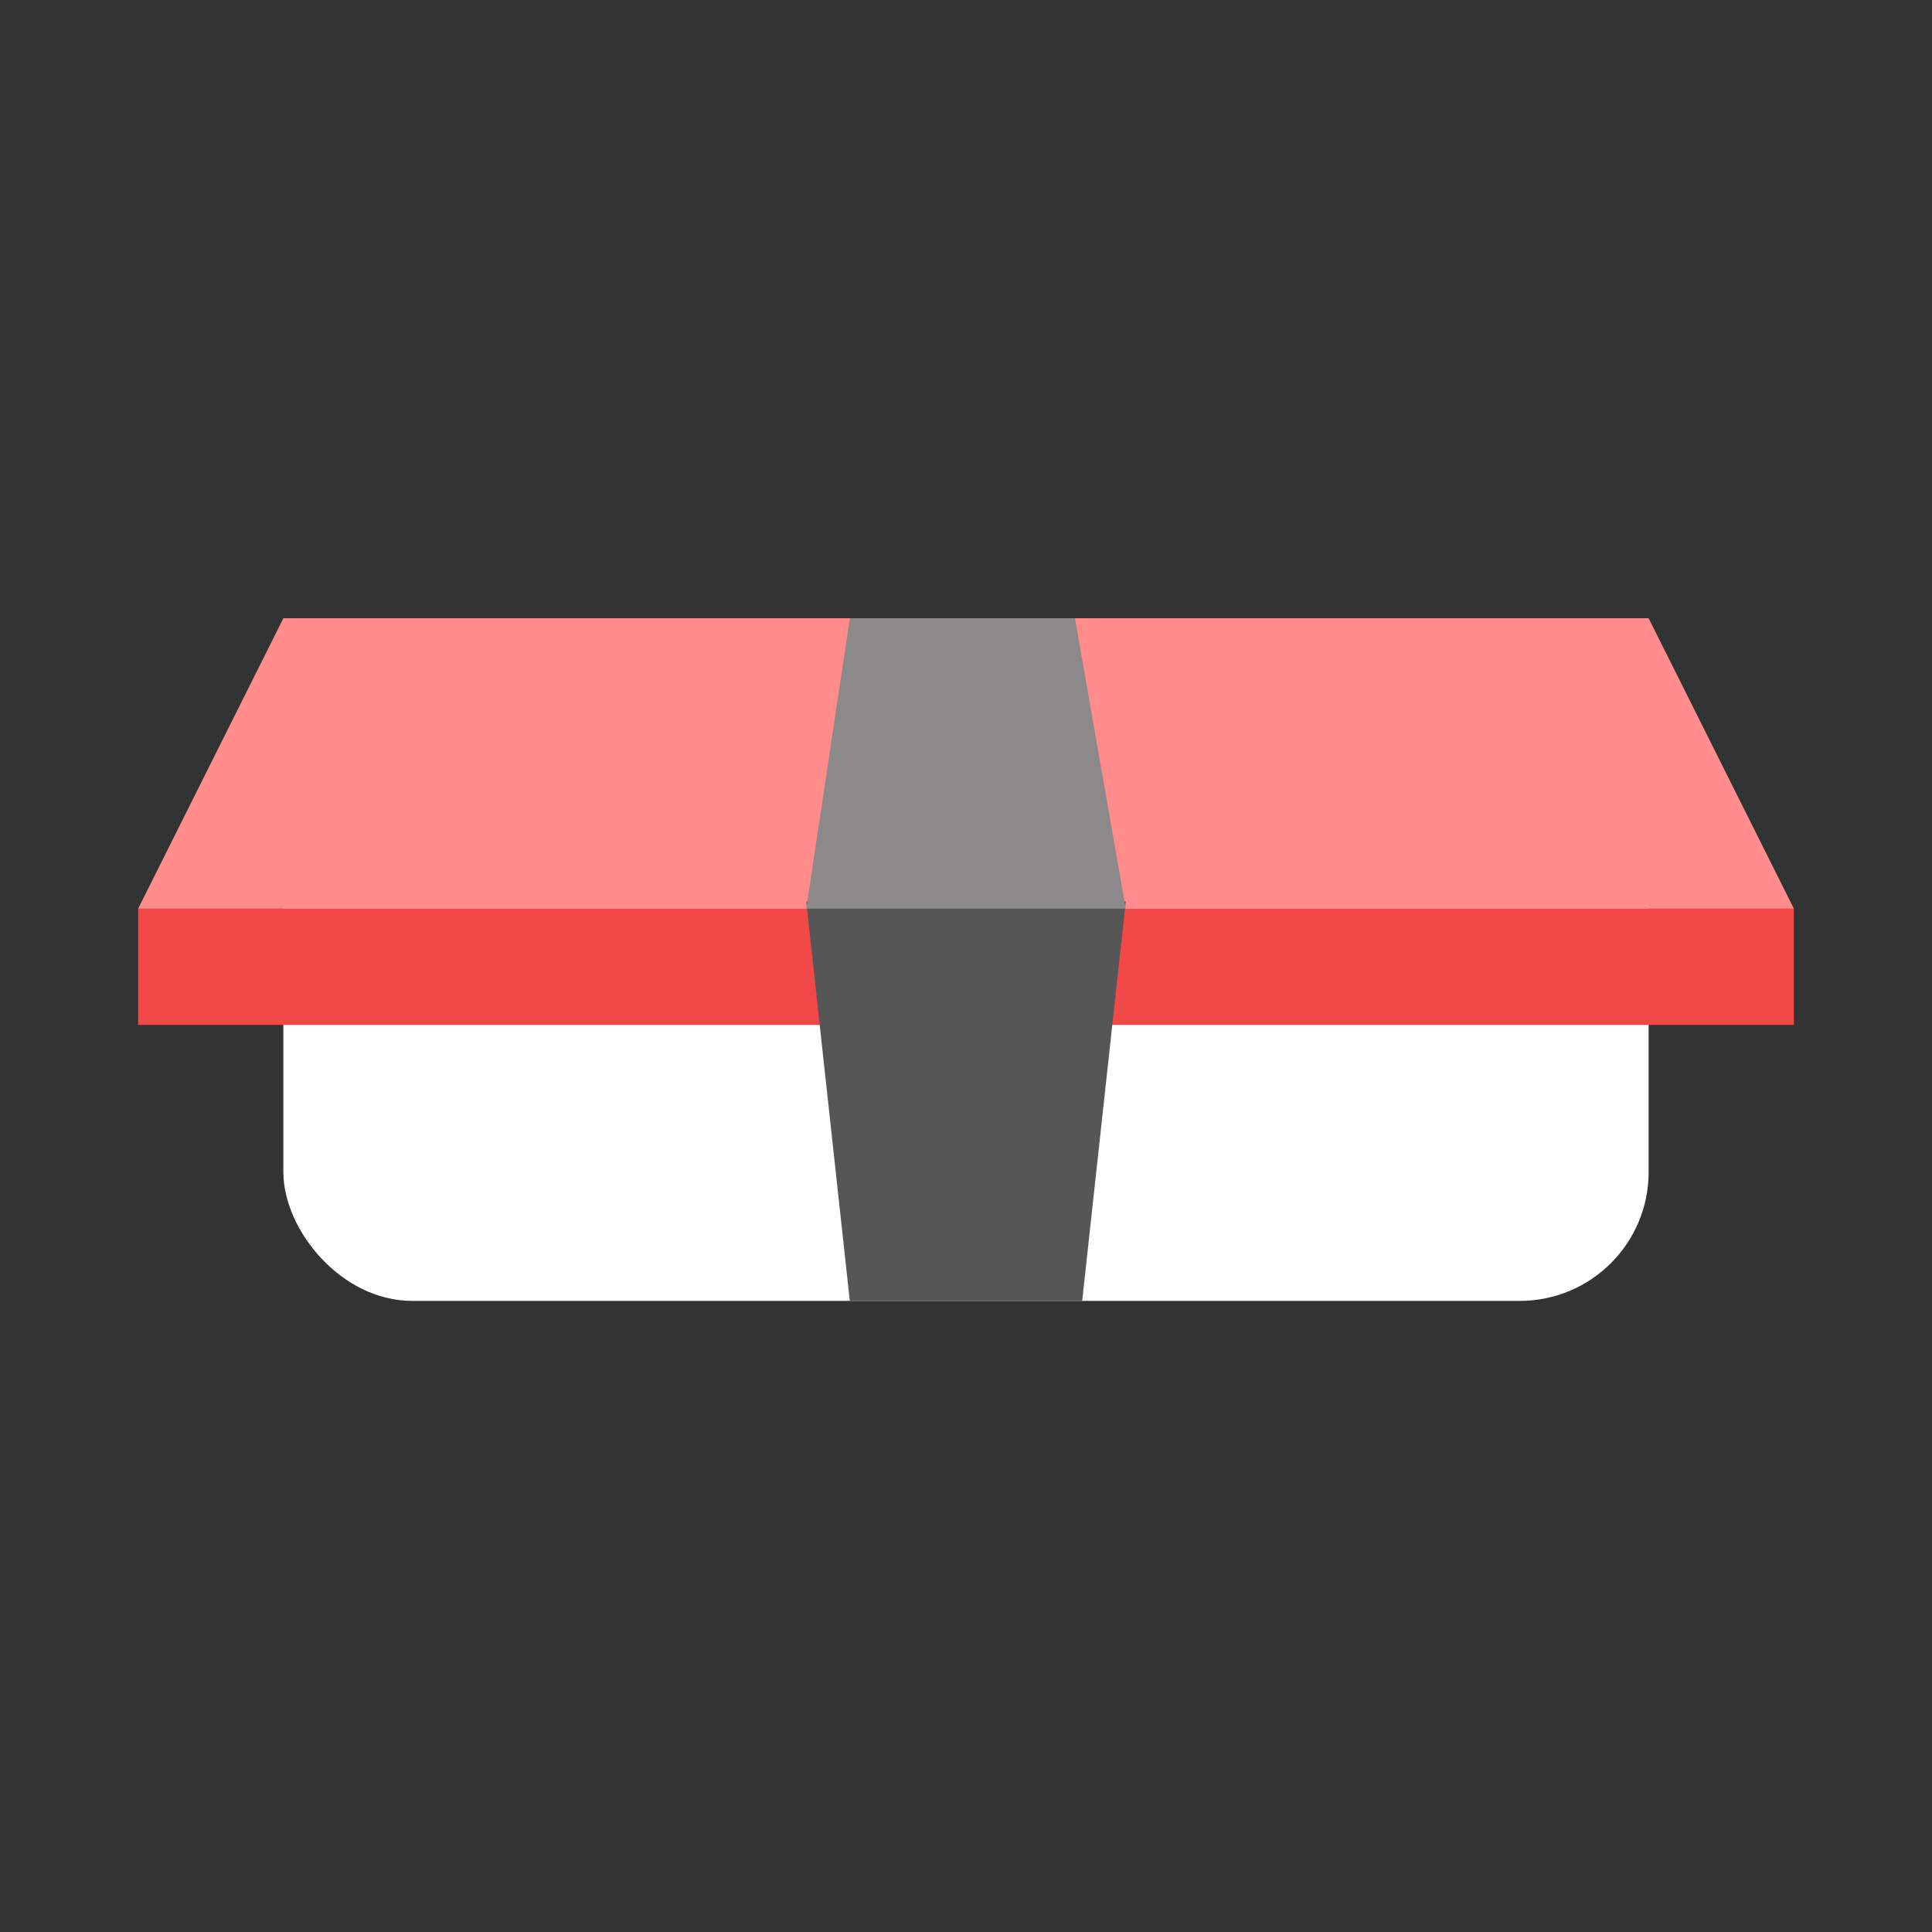 <svg width="150" height="150" viewBox="0 0 150 150" fill="none" xmlns="http://www.w3.org/2000/svg">
  <rect x="0" y="0" width="150" height="150" fill="#333333" stroke="none"/>
  <rect x="22" y="58.149" width="106" height="42.851" rx="10" fill="white"/>
  <path d="M22 48H128L139.277 70.553H10.723L22 48Z" fill="#FF8B8B"/>
  <rect x="10.723" y="70.553" width="128.553" height="9.021" fill="#F14848"/>
  <path d="M62.596 69.989H87.404L84.021 101H65.979L62.596 69.989Z" fill="#565656"/>
  <path d="M65.979 48H83.457L87.404 70.553H62.596L65.979 48Z" fill="#8B8989"/>
</svg>
